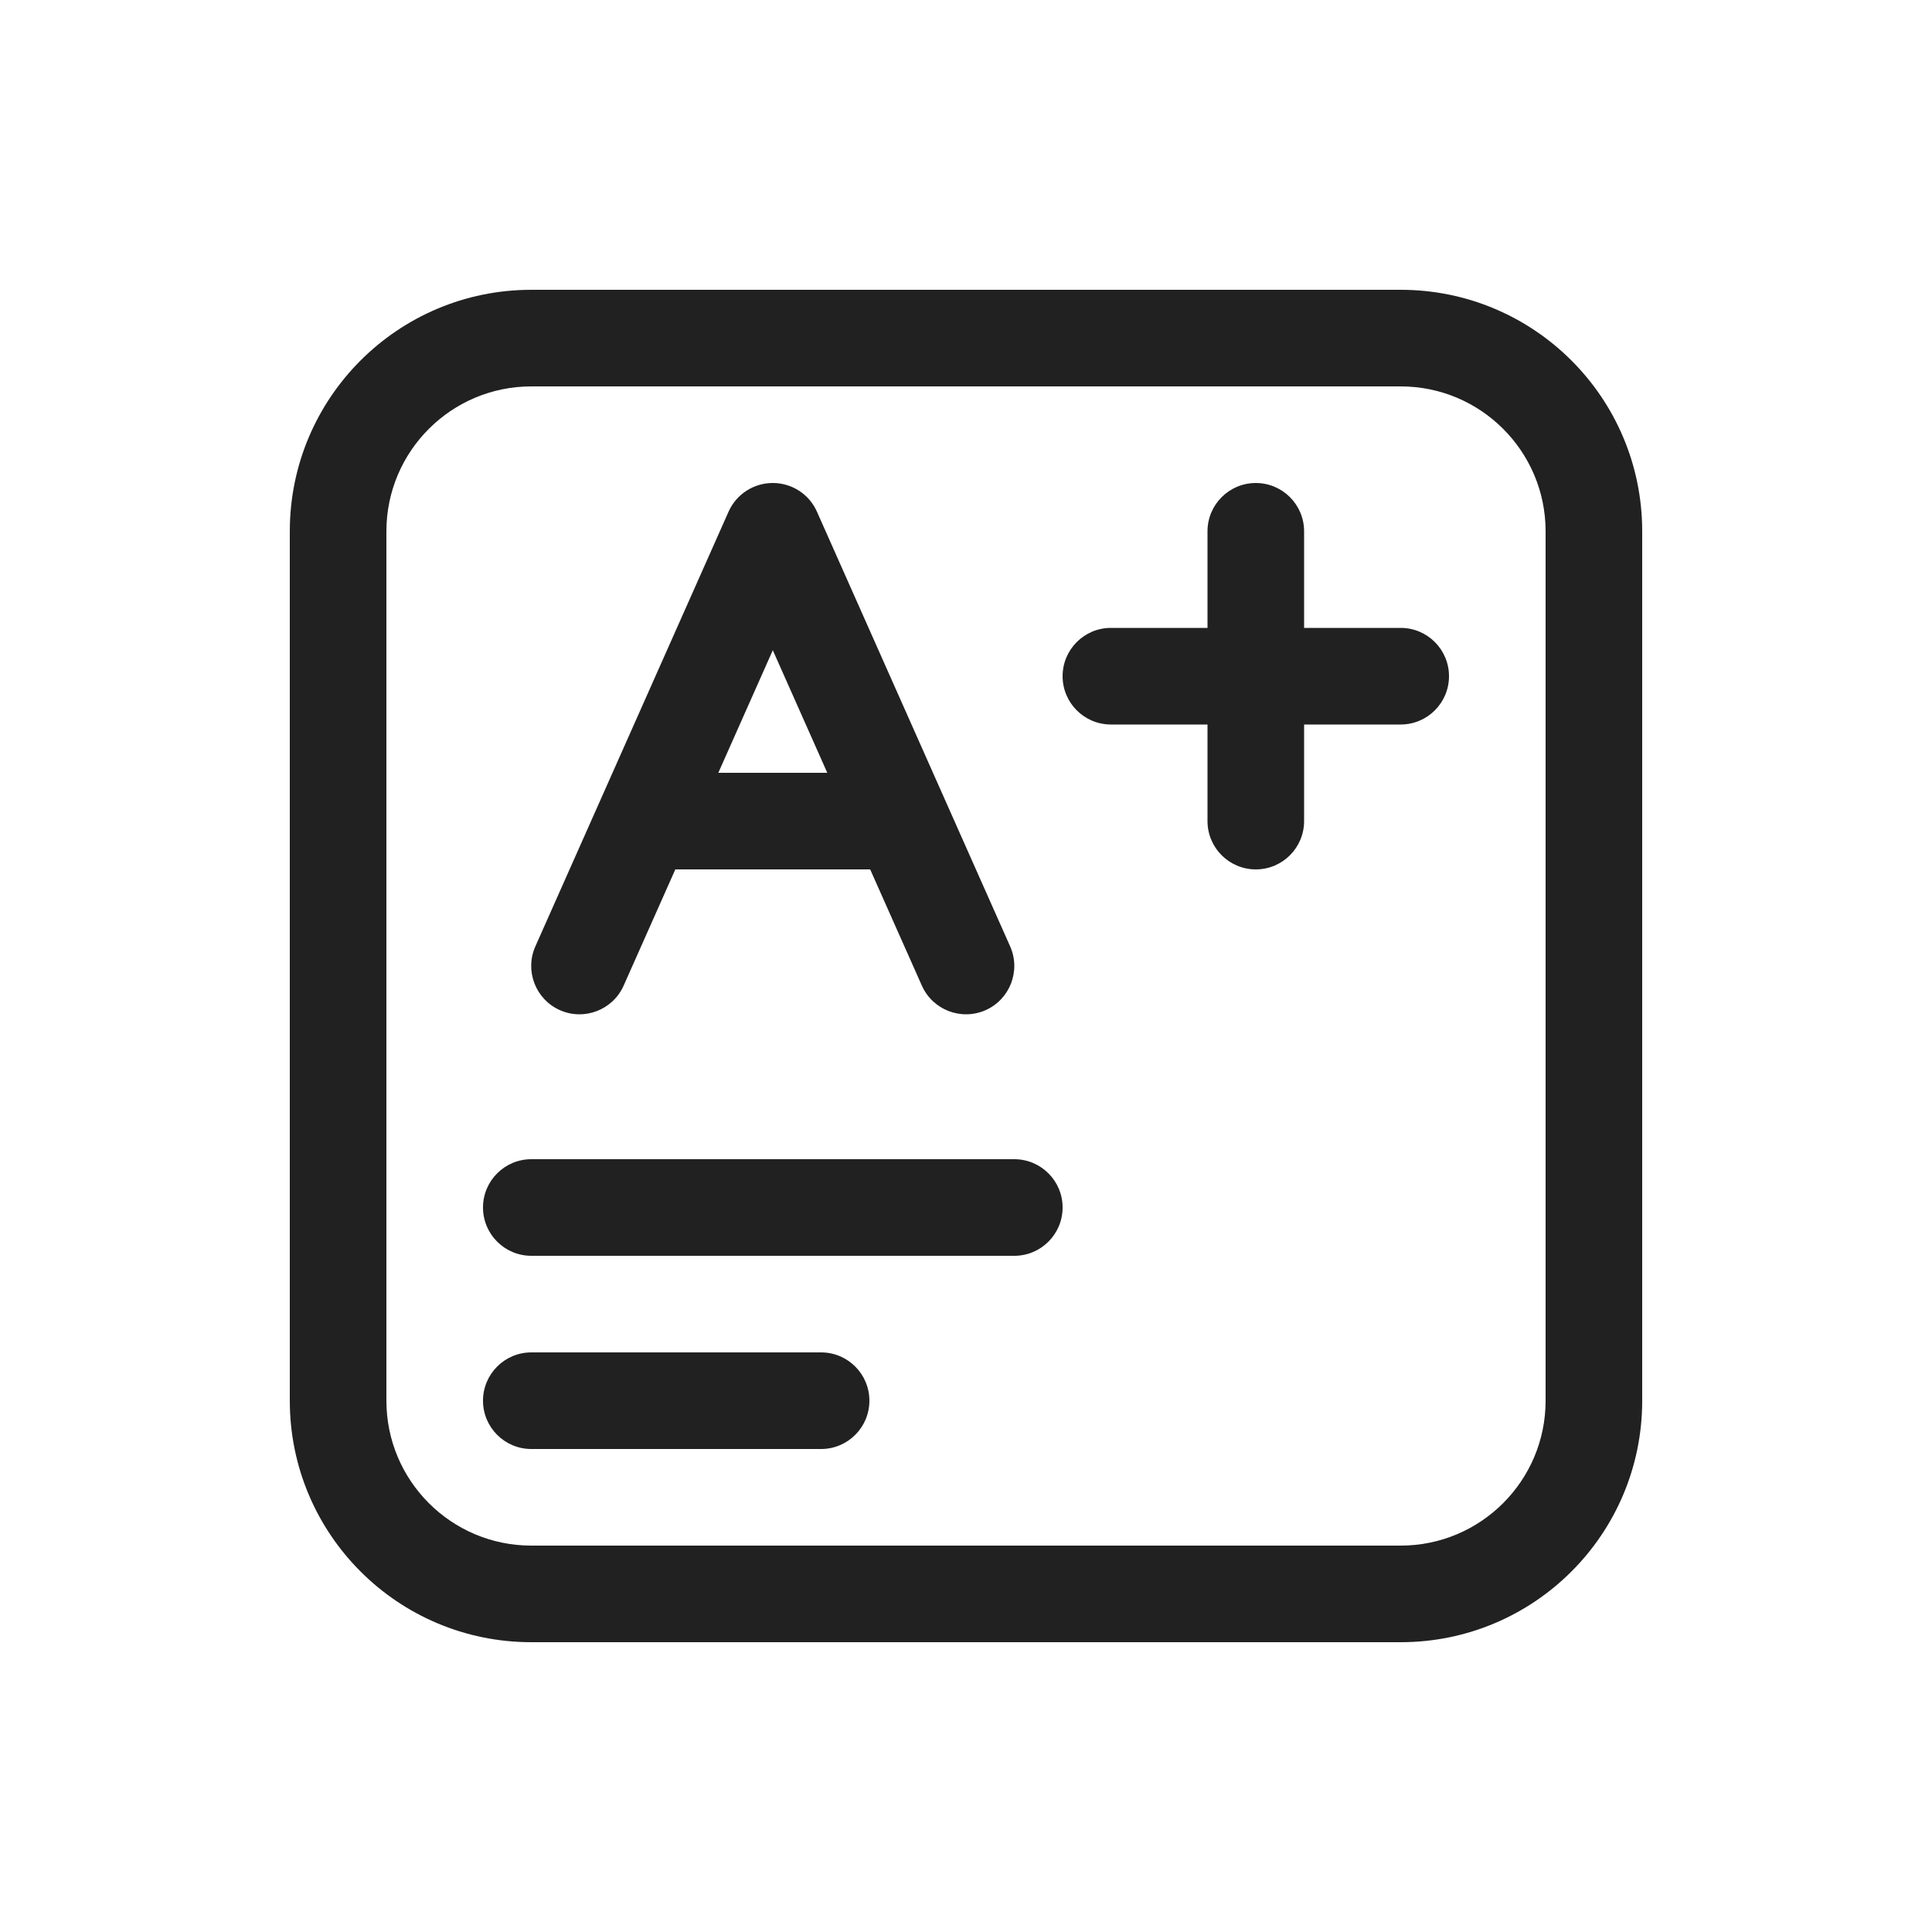 <svg width="20" height="20" viewBox="0 0 20 20" fill="none" xmlns="http://www.w3.org/2000/svg">
<path d="M5.5,17c-1.381,0 -2.5,-1.119 -2.5,-2.5v-9c0,-1.381 1.119,-2.5 2.5,-2.5h9c1.381,0 2.5,1.119 2.5,2.5v9c0,1.381 -1.119,2.5 -2.5,2.5zM16,5.5c0,-0.828 -0.672,-1.5 -1.5,-1.5h-9c-0.828,0 -1.5,0.672 -1.5,1.5v9c0,0.828 0.672,1.5 1.5,1.5h9c0.828,0 1.5,-0.672 1.5,-1.5zM10.5,13h-5c-0.276,0 -0.5,-0.224 -0.5,-0.5c0,-0.276 0.224,-0.5 0.5,-0.5h5c0.276,0 0.5,0.224 0.5,0.5c0,0.276 -0.224,0.5 -0.5,0.5zM8.5,15h-3c-0.276,0 -0.5,-0.224 -0.5,-0.5c0,-0.276 0.224,-0.5 0.5,-0.5h3c0.276,0 0.5,0.224 0.5,0.5c0,0.276 -0.224,0.5 -0.5,0.5zM8,5c0.198,0 0.377,0.116 0.457,0.297l2,4.5c0.112,0.252 -0.002,0.548 -0.254,0.66c-0.252,0.112 -0.548,-0.002 -0.66,-0.254l-0.535,-1.203h-2.017l-0.535,1.203c-0.112,0.252 -0.408,0.366 -0.66,0.254c-0.252,-0.112 -0.366,-0.408 -0.254,-0.66l2,-4.5c0.08,-0.18 0.259,-0.297 0.457,-0.297zM8.564,8l-0.564,-1.269l-0.564,1.269zM13.5,5.5v1h1c0.276,0 0.5,0.224 0.5,0.5c0,0.276 -0.224,0.5 -0.5,0.5h-1v1c0,0.276 -0.224,0.5 -0.5,0.5c-0.276,0 -0.5,-0.224 -0.5,-0.5v-1h-1c-0.276,0 -0.5,-0.224 -0.5,-0.5c0,-0.276 0.224,-0.5 0.5,-0.5h1v-1c0,-0.276 0.224,-0.5 0.5,-0.5c0.276,0 0.5,0.224 0.5,0.5z" fill="#212121"/>
</svg>
